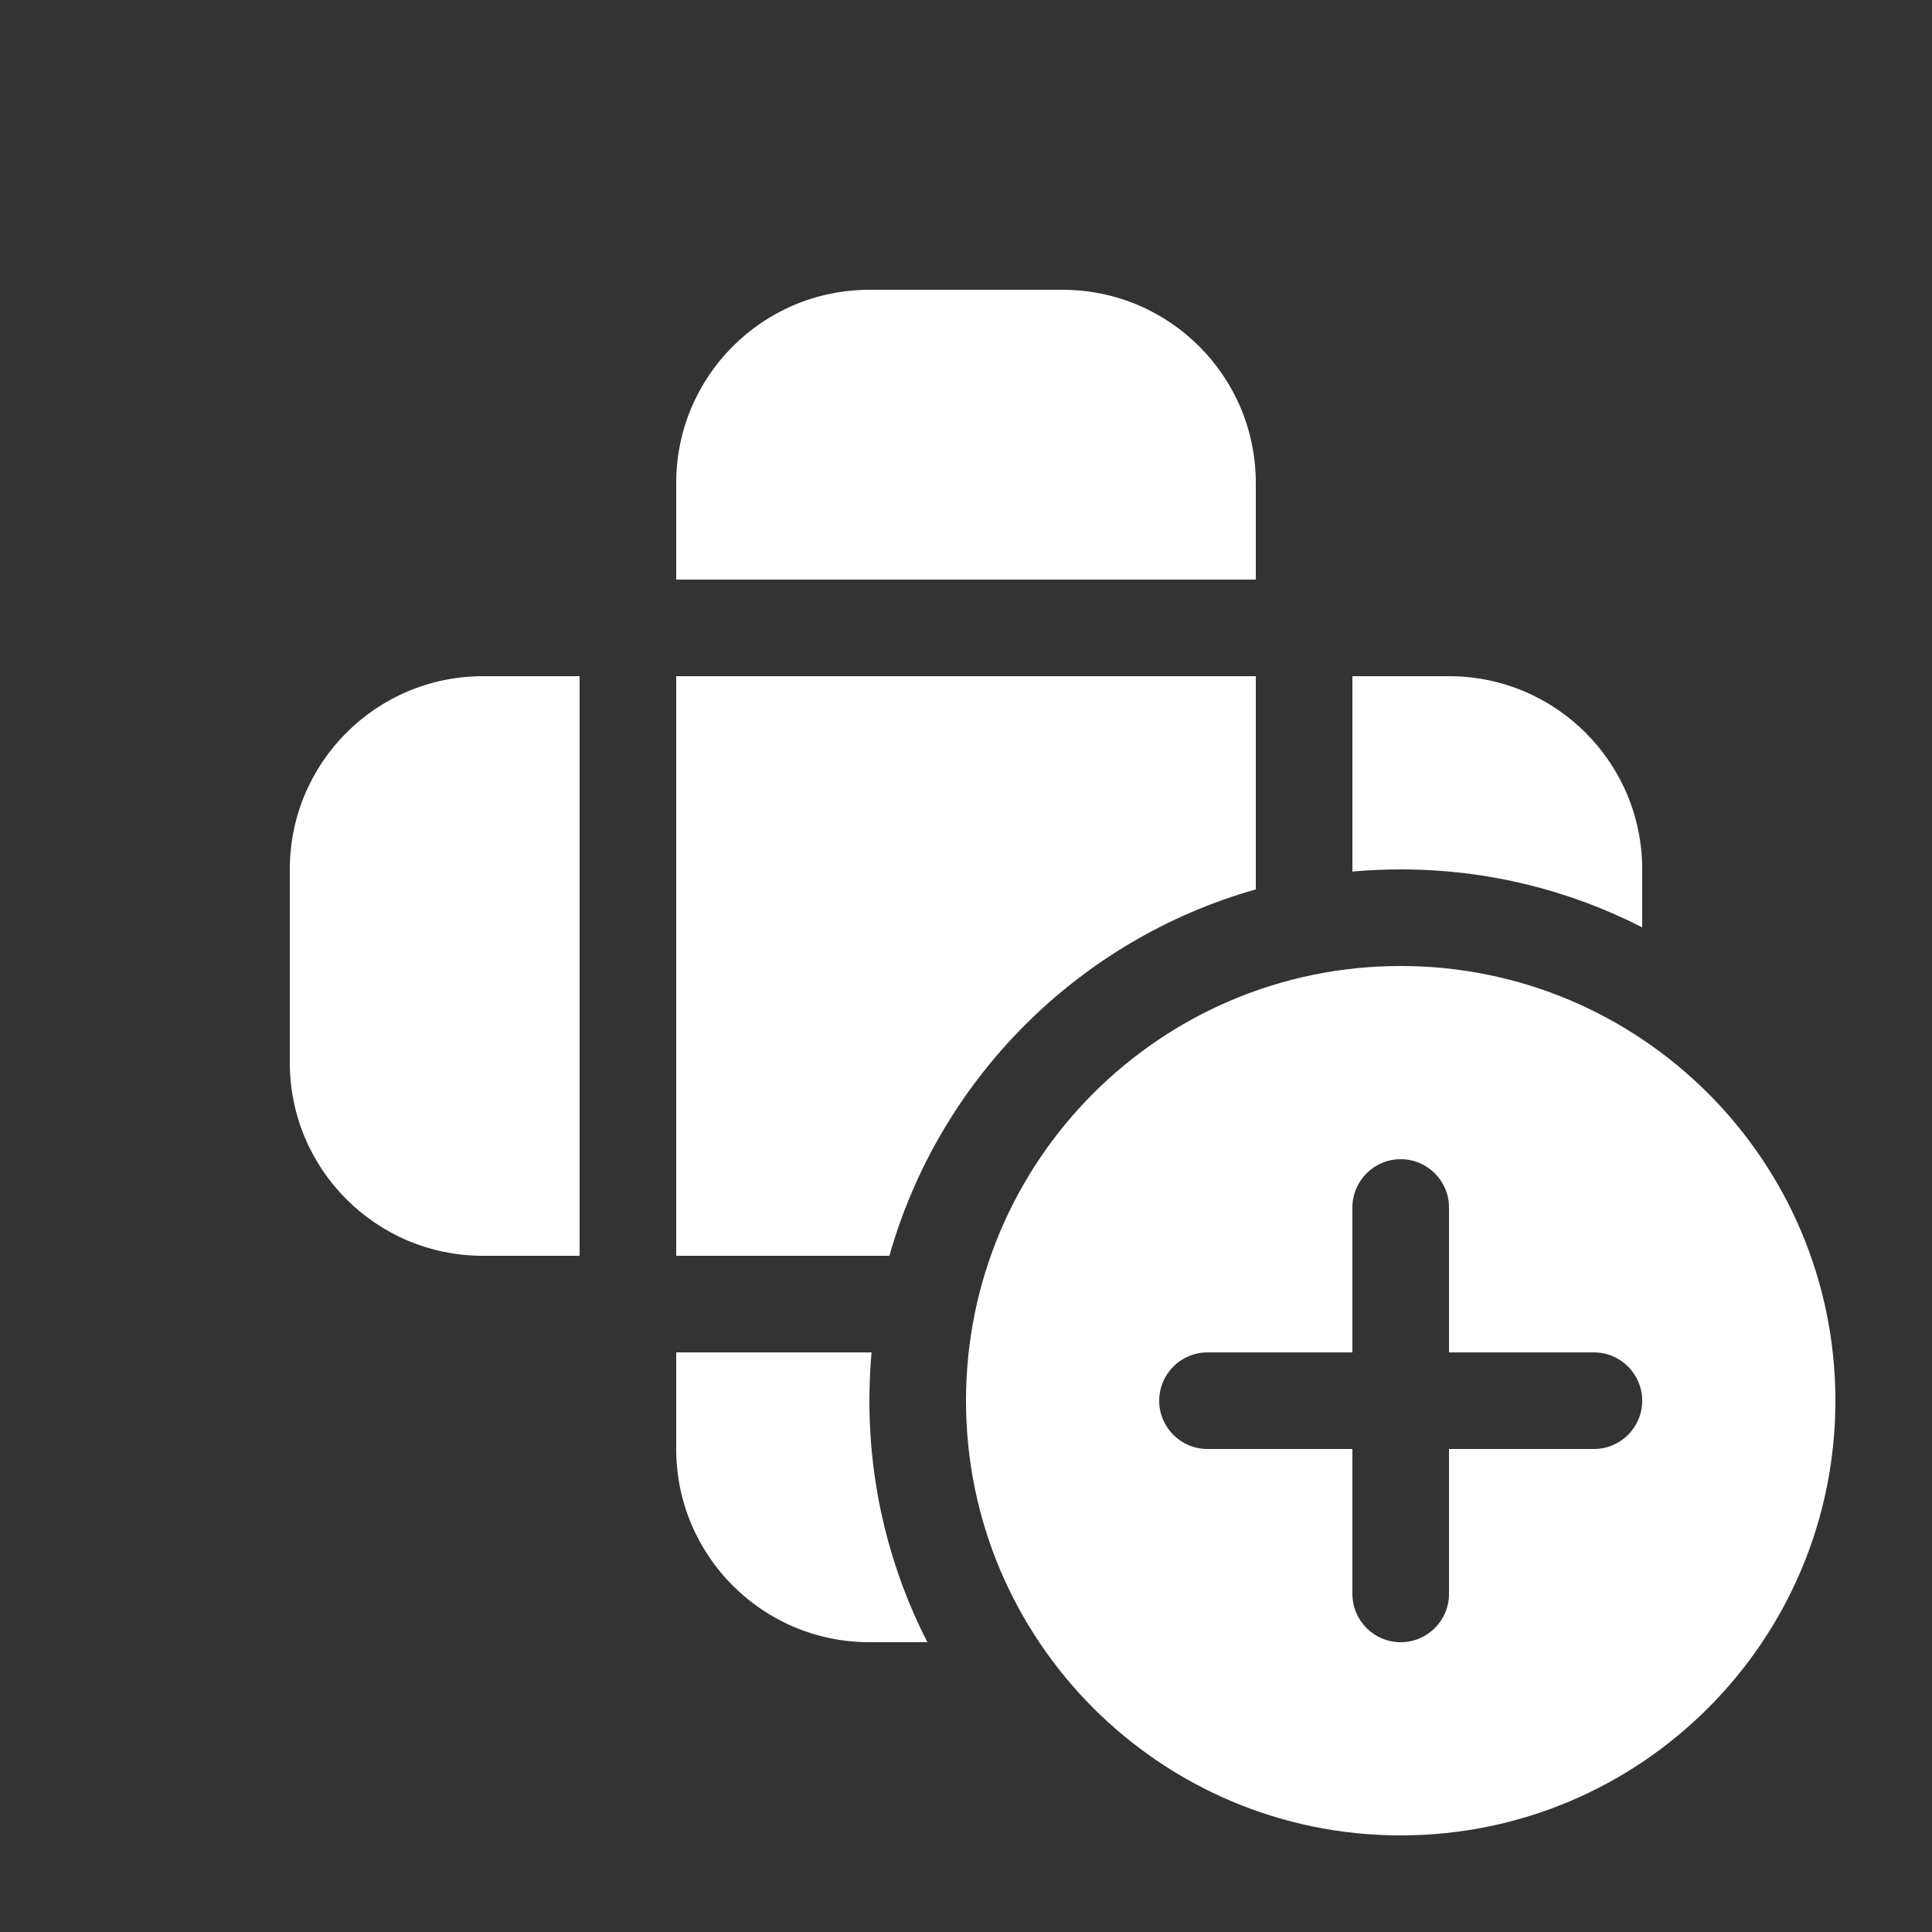 <svg width="20" height="20" viewBox="0 0 20 20" fill="none" xmlns="http://www.w3.org/2000/svg">
<rect x="0" y="0" width="20" height="20" fill="#333333" stroke="none"/>
<path d="M9 3C7.895 3 7 3.895 7 5V6H13V5C13 3.895 12.105 3 11 3H9ZM13 7H7V13H9.207C9.725 11.168 11.168 9.725 13 9.207V7ZM7 14H9.022C9.008 14.165 9 14.332 9 14.5C9 15.4 9.216 16.25 9.6 17H9C7.895 17 7 16.105 7 15V14ZM17 9V9.6C16.25 9.216 15.4 9 14.5 9C14.332 9 14.165 9.008 14 9.022V7H15C16.105 7 17 7.895 17 9ZM6 13V7H5C3.895 7 3 7.895 3 9V11C3 12.105 3.895 13 5 13H6ZM19 14.5C19 16.985 16.985 19 14.5 19C12.015 19 10 16.985 10 14.5C10 12.015 12.015 10 14.5 10C16.985 10 19 12.015 19 14.5ZM15 12.5C15 12.224 14.776 12 14.5 12C14.224 12 14 12.224 14 12.5V14H12.5C12.224 14 12 14.224 12 14.5C12 14.776 12.224 15 12.5 15H14V16.5C14 16.776 14.224 17 14.5 17C14.776 17 15 16.776 15 16.5V15H16.5C16.776 15 17 14.776 17 14.5C17 14.224 16.776 14 16.5 14H15V12.5Z" fill="#ffffff"/>
</svg>
